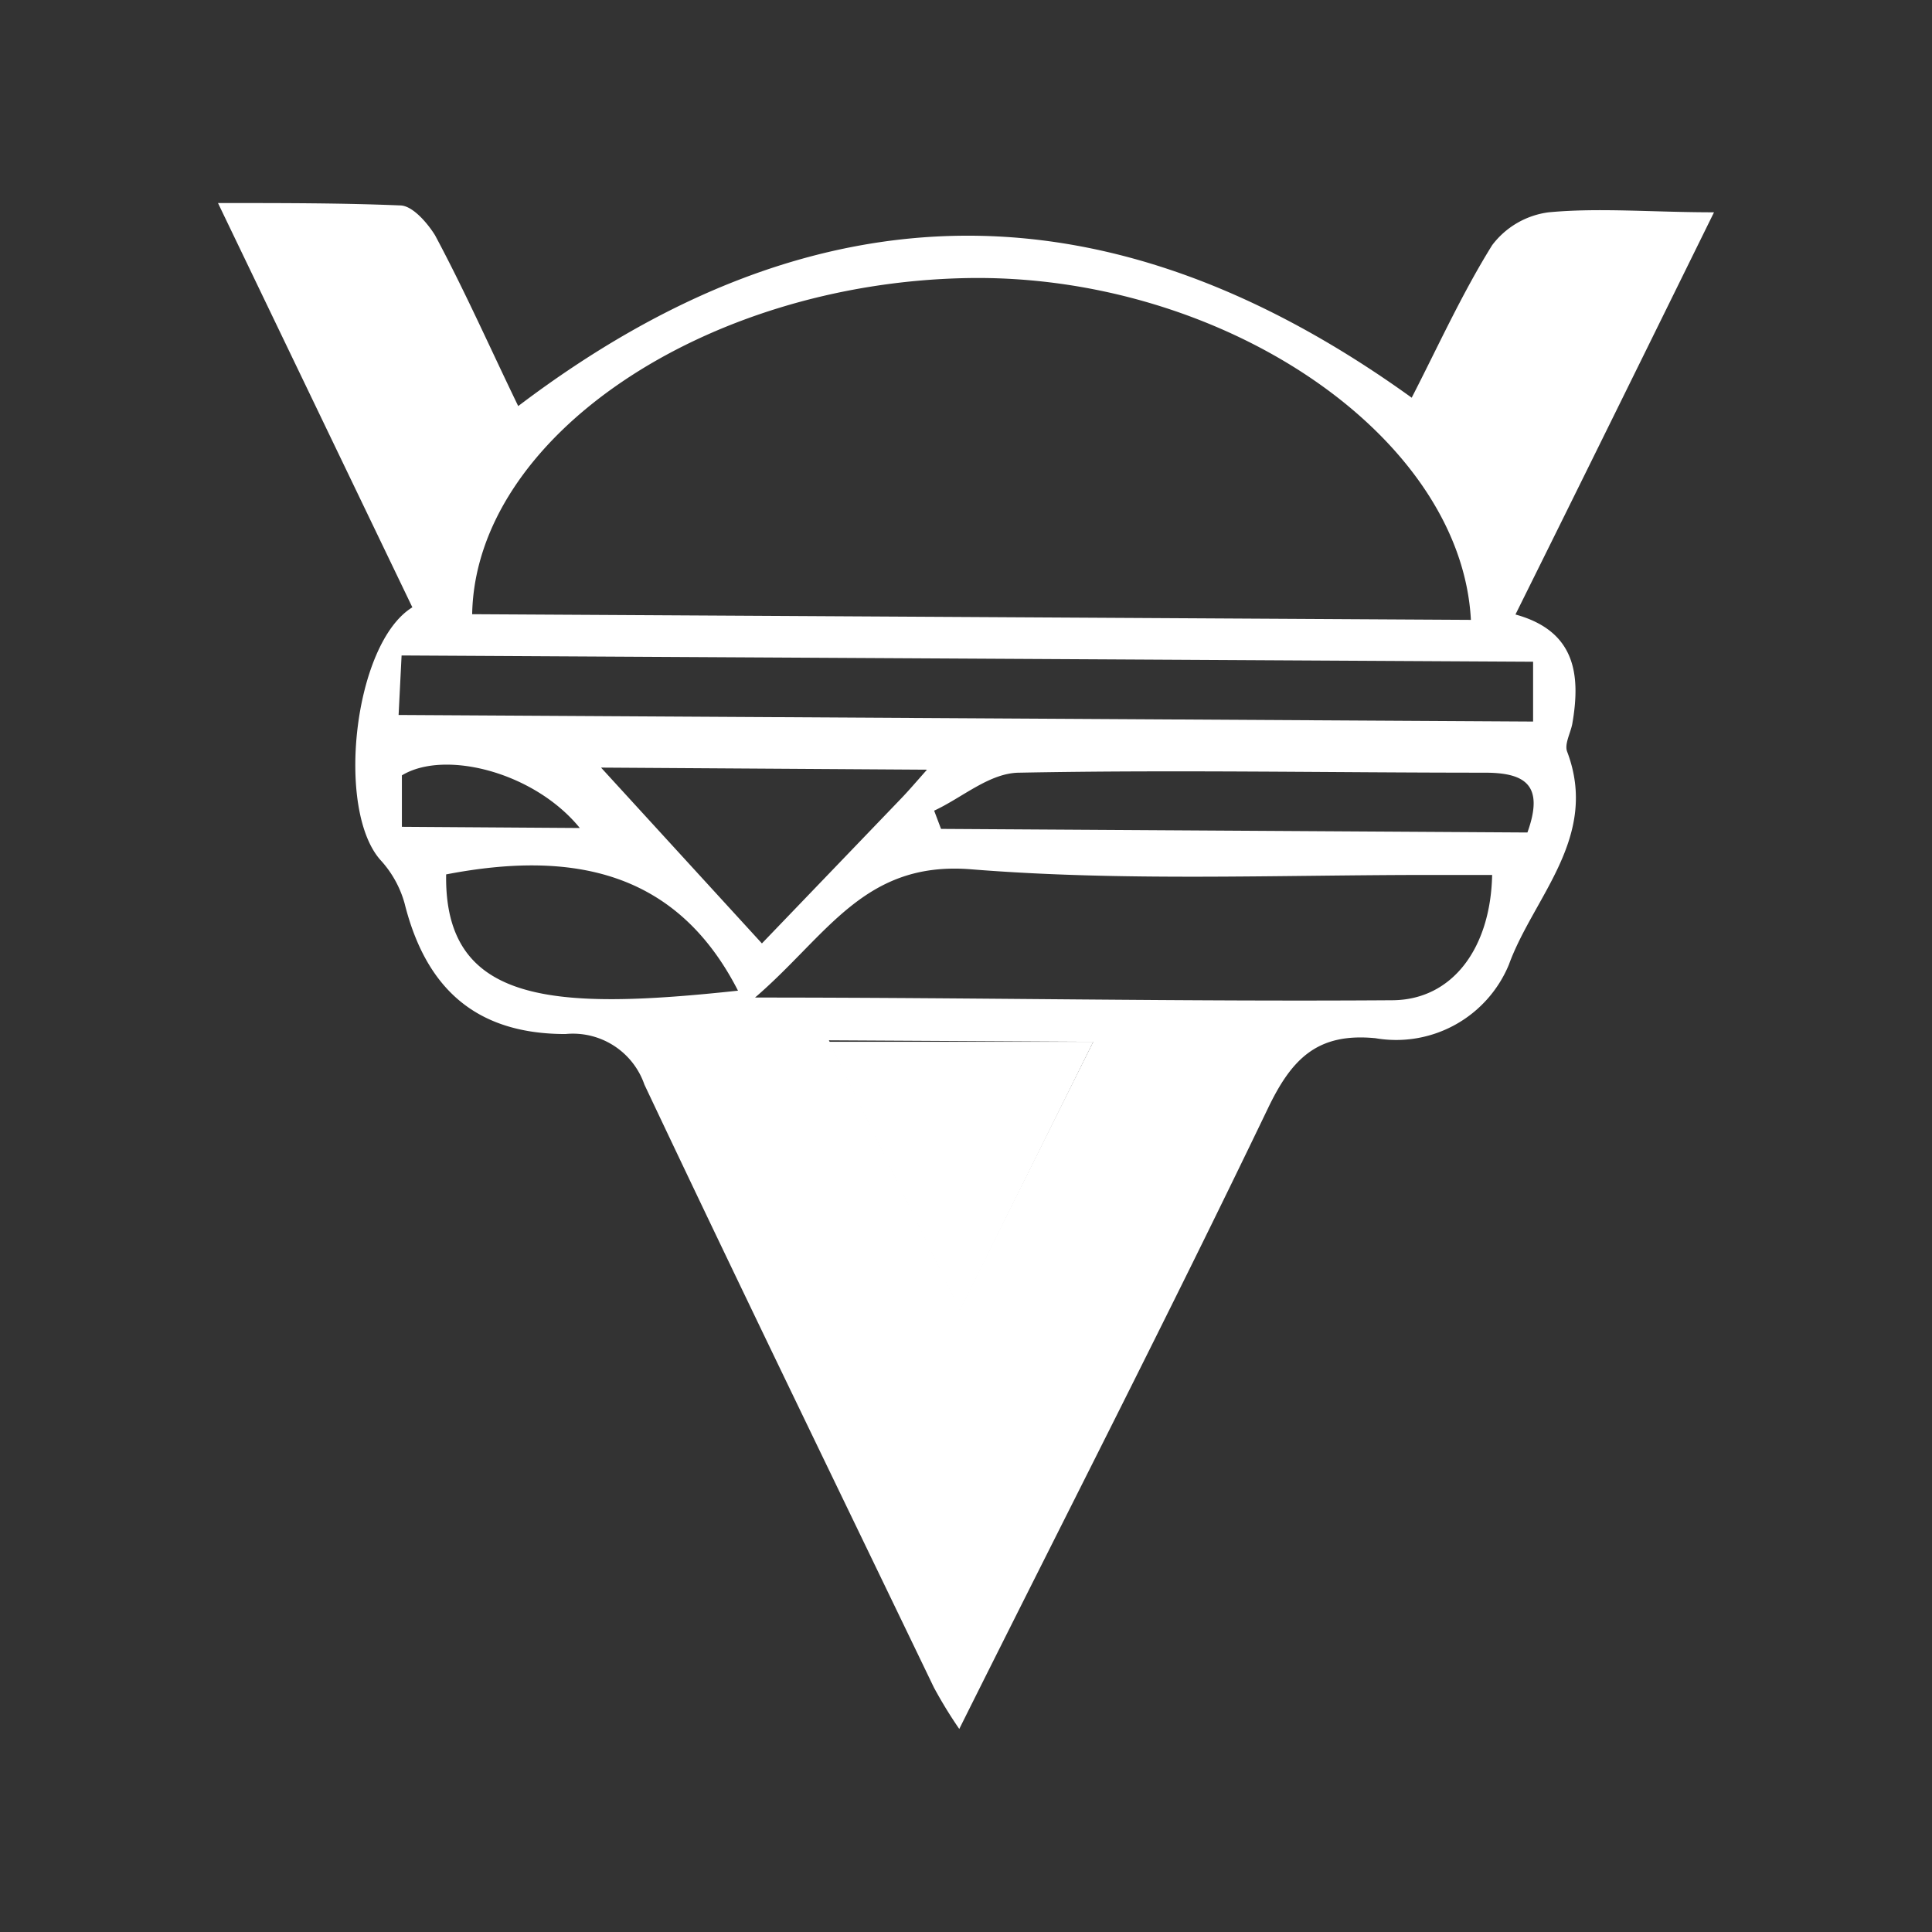 <svg id="Layer_1" data-name="Layer 1" xmlns="http://www.w3.org/2000/svg" viewBox="0 0 64.61 64.61"><rect x="0" y="0" width="64.61" height="64.61" fill="#333333" stroke="none"/><defs><style>.cls-1{fill:#fff;}.cls-2{fill:none;}</style></defs><path class="cls-1" d="M13.79,20.31,7.29,6.79c2.25,0,4.17,0,6.09.08.42,0,.93.61,1.17,1,1,1.87,1.85,3.79,2.78,5.71,10-7.58,19.83-7.52,29.88-.28.87-1.69,1.67-3.46,2.69-5.1A2.82,2.82,0,0,1,51.79,7.1c1.71-.16,3.45,0,5.53,0-2.29,4.65-4.43,9-6.64,13.45,2,.55,2.19,2,1.9,3.66-.06.31-.27.68-.17.93C53.49,28,51.28,30,50.46,32.26A4.08,4.08,0,0,1,46,34.72c-1.94-.19-2.8.68-3.6,2.35C39.07,44,35.6,50.76,32.08,57.82a15.06,15.06,0,0,1-.85-1.39C28,49.72,24.73,43,21.55,36.27a2.53,2.53,0,0,0-2.64-1.69c-3,0-4.67-1.53-5.38-4.37a3.54,3.54,0,0,0-.78-1.42C11.21,27.13,11.82,21.52,13.79,20.31Zm2,.23,33.4.19c-.33-6.2-8.38-11.59-16.86-11.43C23.55,9.47,15.9,14.62,15.79,20.54ZM49.9,29.26H47.8c-5.12,0-10.25.22-15.34-.19-3.57-.28-4.79,2.21-7.21,4.29,7.51,0,14.42.14,21.33.09C48.58,33.43,49.85,31.7,49.9,29.26ZM13.33,23.91l37.94.22v-2l-37.84-.21ZM36.56,34.84l-8.84-.05,4.38,9Zm14.52-7c.58-1.61-.1-2-1.43-2-5.18,0-10.37-.1-15.55,0-1,0-1.91.83-2.86,1.27l.23.61ZM31,25.74,20.1,25.67l5.38,5.88,4.65-4.84C30.38,26.45,30.62,26.17,31,25.74Zm-16.08,3.5c-.07,4.36,3.62,4.55,9.76,3.89C22.63,29.12,19.14,28.43,14.93,29.24Zm4.47-1.55c-1.52-1.87-4.52-2.63-5.95-1.76v1.72Z"/><path class="cls-2" d="M15.79,20.54C15.9,14.62,23.55,9.47,32.33,9.3c8.48-.16,16.53,5.23,16.86,11.43Z"/><path class="cls-2" d="M49.9,29.26c0,2.44-1.32,4.17-3.32,4.18-6.91.05-13.82,0-21.33-.09,2.42-2.08,3.64-4.57,7.21-4.29,5.09.41,10.22.16,15.34.19Z"/><path class="cls-2" d="M13.33,23.91l.11-2,37.84.21v2Z"/><path class="cls-1" d="M36.56,34.84l-4.46,9-4.38-9Z"/><path class="cls-2" d="M51.08,27.82l-19.61-.11-.23-.61c.95-.44,1.9-1.25,2.86-1.27,5.18-.1,10.37,0,15.55,0C51,25.83,51.66,26.21,51.08,27.82Z"/><path class="cls-2" d="M31,25.74c-.39.43-.63.71-.88,1l-4.65,4.84L20.1,25.67Z"/><path class="cls-2" d="M14.93,29.24c4.21-.81,7.7-.12,9.76,3.89C18.55,33.79,14.86,33.6,14.93,29.24Z"/><path class="cls-2" d="M19.4,27.69l-6,0V25.93C14.88,25.06,17.88,25.82,19.4,27.69Z"/></svg>